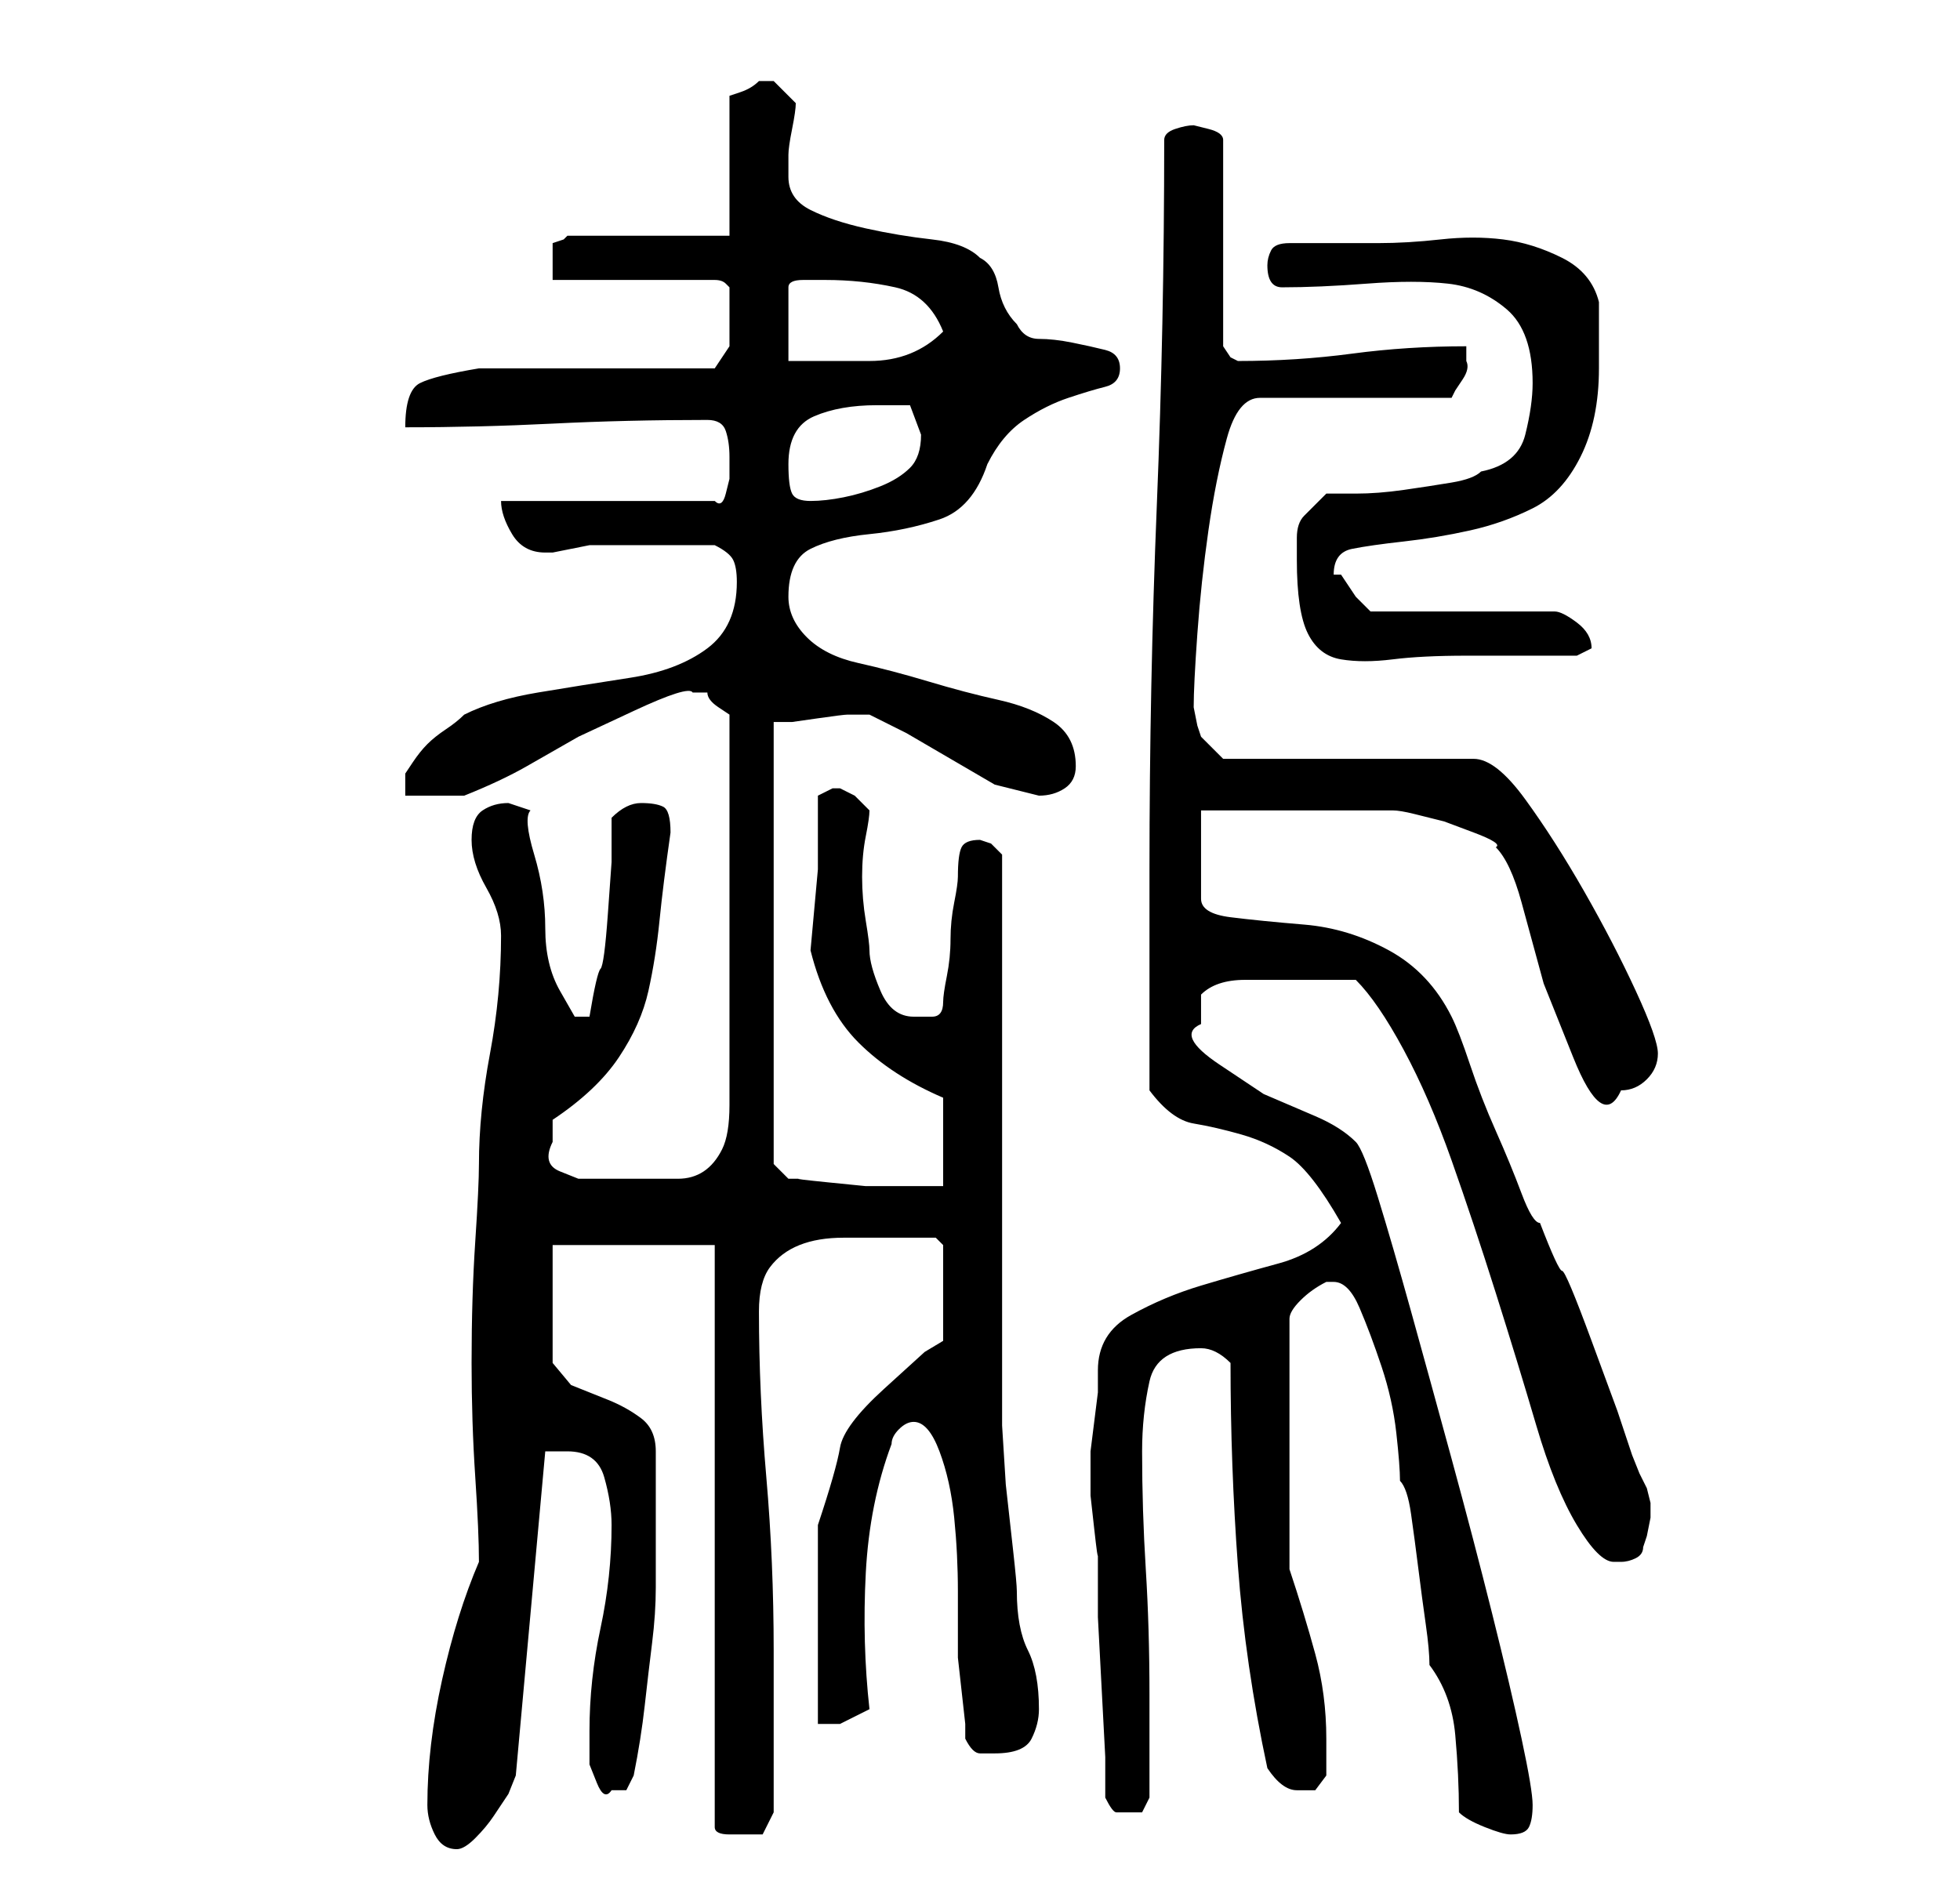 <?xml version="1.0" standalone="no"?>
<!DOCTYPE svg PUBLIC "-//W3C//DTD SVG 1.1//EN" "http://www.w3.org/Graphics/SVG/1.1/DTD/svg11.dtd" >
<svg xmlns="http://www.w3.org/2000/svg" xmlns:xlink="http://www.w3.org/1999/xlink" version="1.1" viewBox="-10 0 266 256">
   <path fill="currentColor"
d="M48 245q0 2 1 4t3 2q1 0 2.5 -1.5t2.5 -3l2 -3t1 -2.5l4 -44h1h2q4 0 5 3.5t1 6.5q0 7 -1.5 14t-1.5 14v1.5v3t1 2.5t2 1h2t1 -2q1 -5 1.5 -9.5t1 -8.5t0.5 -7.5v-8.5v-10q0 -3 -2 -4.5t-4.5 -2.5l-5 -2t-2.5 -3v-16h22v79q0 1 2 1h2h2.5t1.5 -3v-4v-7v-7v-4
q0 -12 -1 -23.5t-1 -22.5q0 -4 1.5 -6t4 -3t6 -1h6.5h3h3l1 1v13l-2.5 1.5t-5.5 5t-6 8t-3 10.5v5v8.5v8.5v5h3t4 -2q-1 -9 -0.5 -18.5t3.5 -17.5q0 -1 1 -2t2 -1v0q2 0 3.5 4t2 9t0.5 10v7v2t0.5 4.5t0.5 4.5v2q1 2 2 2h2q4 0 5 -2t1 -4q0 -5 -1.5 -8t-1.5 -8
q0 -1 -0.5 -5.5l-1 -9t-0.5 -8v-5.5v-72l-1.5 -1.5t-1.5 -0.5q-2 0 -2.5 1t-0.5 4q0 1 -0.5 3.5t-0.5 5t-0.5 5t-0.5 3.5q0 2 -1.5 2h-2.5q-3 0 -4.5 -3.5t-1.5 -5.5q0 -1 -0.5 -4t-0.5 -6t0.5 -5.5t0.5 -3.5l-2 -2t-2 -1h-1v0l-2 1v10t-1 11q2 8 6.5 12.5t11.5 7.5v12h-2.5
h-3.5h-4.5t-5 -0.5t-4 -0.5h-1.5l-2 -2v-60h2.5t3.5 -0.5t4 -0.5h3l5 2.5t6 3.5t6 3.5t6 1.5q2 0 3.5 -1t1.5 -3q0 -4 -3 -6t-7.5 -3t-9.5 -2.5t-9.5 -2.5t-7 -3.5t-2.5 -5.5q0 -5 3 -6.5t8 -2t9.5 -2t6.5 -7.5q2 -4 5 -6t6 -3t5 -1.5t2 -2.5t-2 -2.5t-4.5 -1t-4.5 -0.5
t-3 -2q-2 -2 -2.5 -5t-2.5 -4q-2 -2 -6.5 -2.5t-9 -1.5t-7.5 -2.5t-3 -4.5v-3q0 -1 0.5 -3.5t0.5 -3.5l-1 -1l-2 -2h-1h-1q-1 1 -2.5 1.5l-1.5 0.5v19h-22l-0.5 0.5t-1.5 0.5v2.5v2.5h22q1 0 1.5 0.5l0.5 0.5v2v3v3t-2 3h-6.5h-9.5h-10h-6q-6 1 -8 2t-2 6q10 0 20 -0.5
t21 -0.5q2 0 2.5 1.5t0.5 3.5v1v2t-0.5 2t-1.5 1h-29q0 2 1.5 4.5t4.5 2.5h1t2.5 -0.5t2.5 -0.5h1h8h8q2 1 2.5 2t0.5 3q0 6 -4 9t-10.5 4t-12.5 2t-10 3q-1 1 -2.5 2t-2.5 2t-2 2.5l-1 1.5v3h8q5 -2 8.5 -4l7 -4t7.5 -3.5t8 -2.5h1h1q0 1 1.5 2l1.5 1v53q0 4 -1 6t-2.5 3
t-3.5 1h-6h-4h-3.5t-2.5 -1t-1 -4v-1.5v-1.5q6 -4 9 -8.5t4 -9t1.5 -9.5t1.5 -12q0 -3 -1 -3.5t-3 -0.5q-1 0 -2 0.5t-2 1.5v6t-0.5 7t-1 7.5t-1.5 6.5h-0.5h-1.5t-2 -3.5t-2 -8.5t-1.5 -10t-0.5 -6l-1.5 -0.5l-1.5 -0.5q-2 0 -3.5 1t-1.5 4t2 6.5t2 6.5q0 8 -1.5 16
t-1.5 15q0 3 -0.5 10.5t-0.5 16.5q0 8 0.5 15.5t0.5 11.5q-3 7 -5 16t-2 17zM188 246q1 1 3.5 2t3.5 1q2 0 2.5 -1t0.5 -3t-1.5 -9t-4 -17t-5.5 -21t-5.5 -20t-4.5 -15.5t-3 -7.5q-2 -2 -5.5 -3.5l-7 -3t-6 -4t-2.5 -5.5v-4q2 -2 6 -2h7h8q3 3 6.5 9.5t6.5 15t6 18t5.5 18
t5.5 13.5t5 5h1v0q1 0 2 -0.5t1 -1.5l0.5 -1.5t0.5 -2.5v-2t-0.5 -2l-1 -2t-1 -2.5l-2 -6t-3.5 -9.5t-4 -9.5t-3 -6.5q-1 0 -2.5 -4t-3.5 -8.5t-3.5 -9t-2.5 -6.5q-3 -6 -8.5 -9t-11.5 -3.5t-10 -1t-4 -2.5v-12h5h8h7.5h5.5q1 0 3 0.5l4 1t4 1.5t3 2q2 2 3.5 7.5l3 11t4 10
t6.5 4.5q2 0 3.5 -1.5t1.5 -3.5t-3 -8.5t-7 -13.5t-8 -12.5t-7 -5.5h-34l-3 -3l-0.5 -1.5t-0.5 -2.5q0 -3 0.5 -10t1.5 -14t2.5 -12.5t4.5 -5.5h26l0.5 -1t1 -1.5t0.5 -2.5v-2q-8 0 -15.5 1t-15.5 1l-1 -0.5t-1 -1.5v-28q0 -1 -2 -1.5l-2 -0.5q-1 0 -2.5 0.5t-1.5 1.5
q0 25 -1 49.5t-1 49.5v30q3 4 6 4.5t6.5 1.5t6.5 3t7 9q-3 4 -8.5 5.5t-10.5 3t-9.5 4t-4.5 7.5v3t-0.5 4t-0.5 4v3v3t0.5 4.5t0.5 3.5v2v6.5t0.5 9.5t0.5 9.5v5.5q1 2 1.5 2h1.5h2t1 -2v-2.5v-4.5v-4v-3q0 -9 -0.5 -17t-0.5 -16q0 -5 1 -9.5t7 -4.5q1 0 2 0.5t2 1.5
q0 14 1 27.5t4 27.5q2 3 4 3h2.5t1.5 -2v-5q0 -6 -1.5 -11.5t-3.5 -11.5v-34q0 -1 1.5 -2.5t3.5 -2.5h0.5h0.5q2 0 3.5 3.5t3 8t2 9t0.5 6.5q1 1 1.5 4.5t1 7.5t1 7.5t0.5 5.5q3 4 3.5 9.5t0.5 10.5zM166 76q0 7 1.5 10t4.5 3.5t7 0t10 -0.5h15l1 -0.5l1 -0.5q0 -2 -2 -3.5
t-3 -1.5h-25l-2 -2t-2 -3h-1q0 -3 2.5 -3.5t7 -1t9 -1.5t8.5 -3t6.5 -7t2.5 -12v-5v-4q-1 -4 -5 -6t-8 -2.5t-8.5 0t-8.5 0.5h-2h-4h-3.5h-2.5q-2 0 -2.5 1t-0.5 2q0 3 2 3q5 0 11.5 -0.5t11 0t8 3.5t3.5 10q0 3 -1 7t-6 5q-1 1 -4 1.5t-6.5 1t-6.5 0.5h-4l-3 3q-1 1 -1 3v3
zM97 63q0 -5 3.5 -6.5t8.5 -1.5h4.5t1.5 4q0 3 -1.5 4.5t-4 2.5t-5 1.5t-4.5 0.5t-2.5 -1t-0.5 -4zM102 38q5 0 9.5 1t6.5 6q-2 2 -4.5 3t-5.5 1h-6h-5v-10q0 -1 2 -1h3z" />
</svg>
